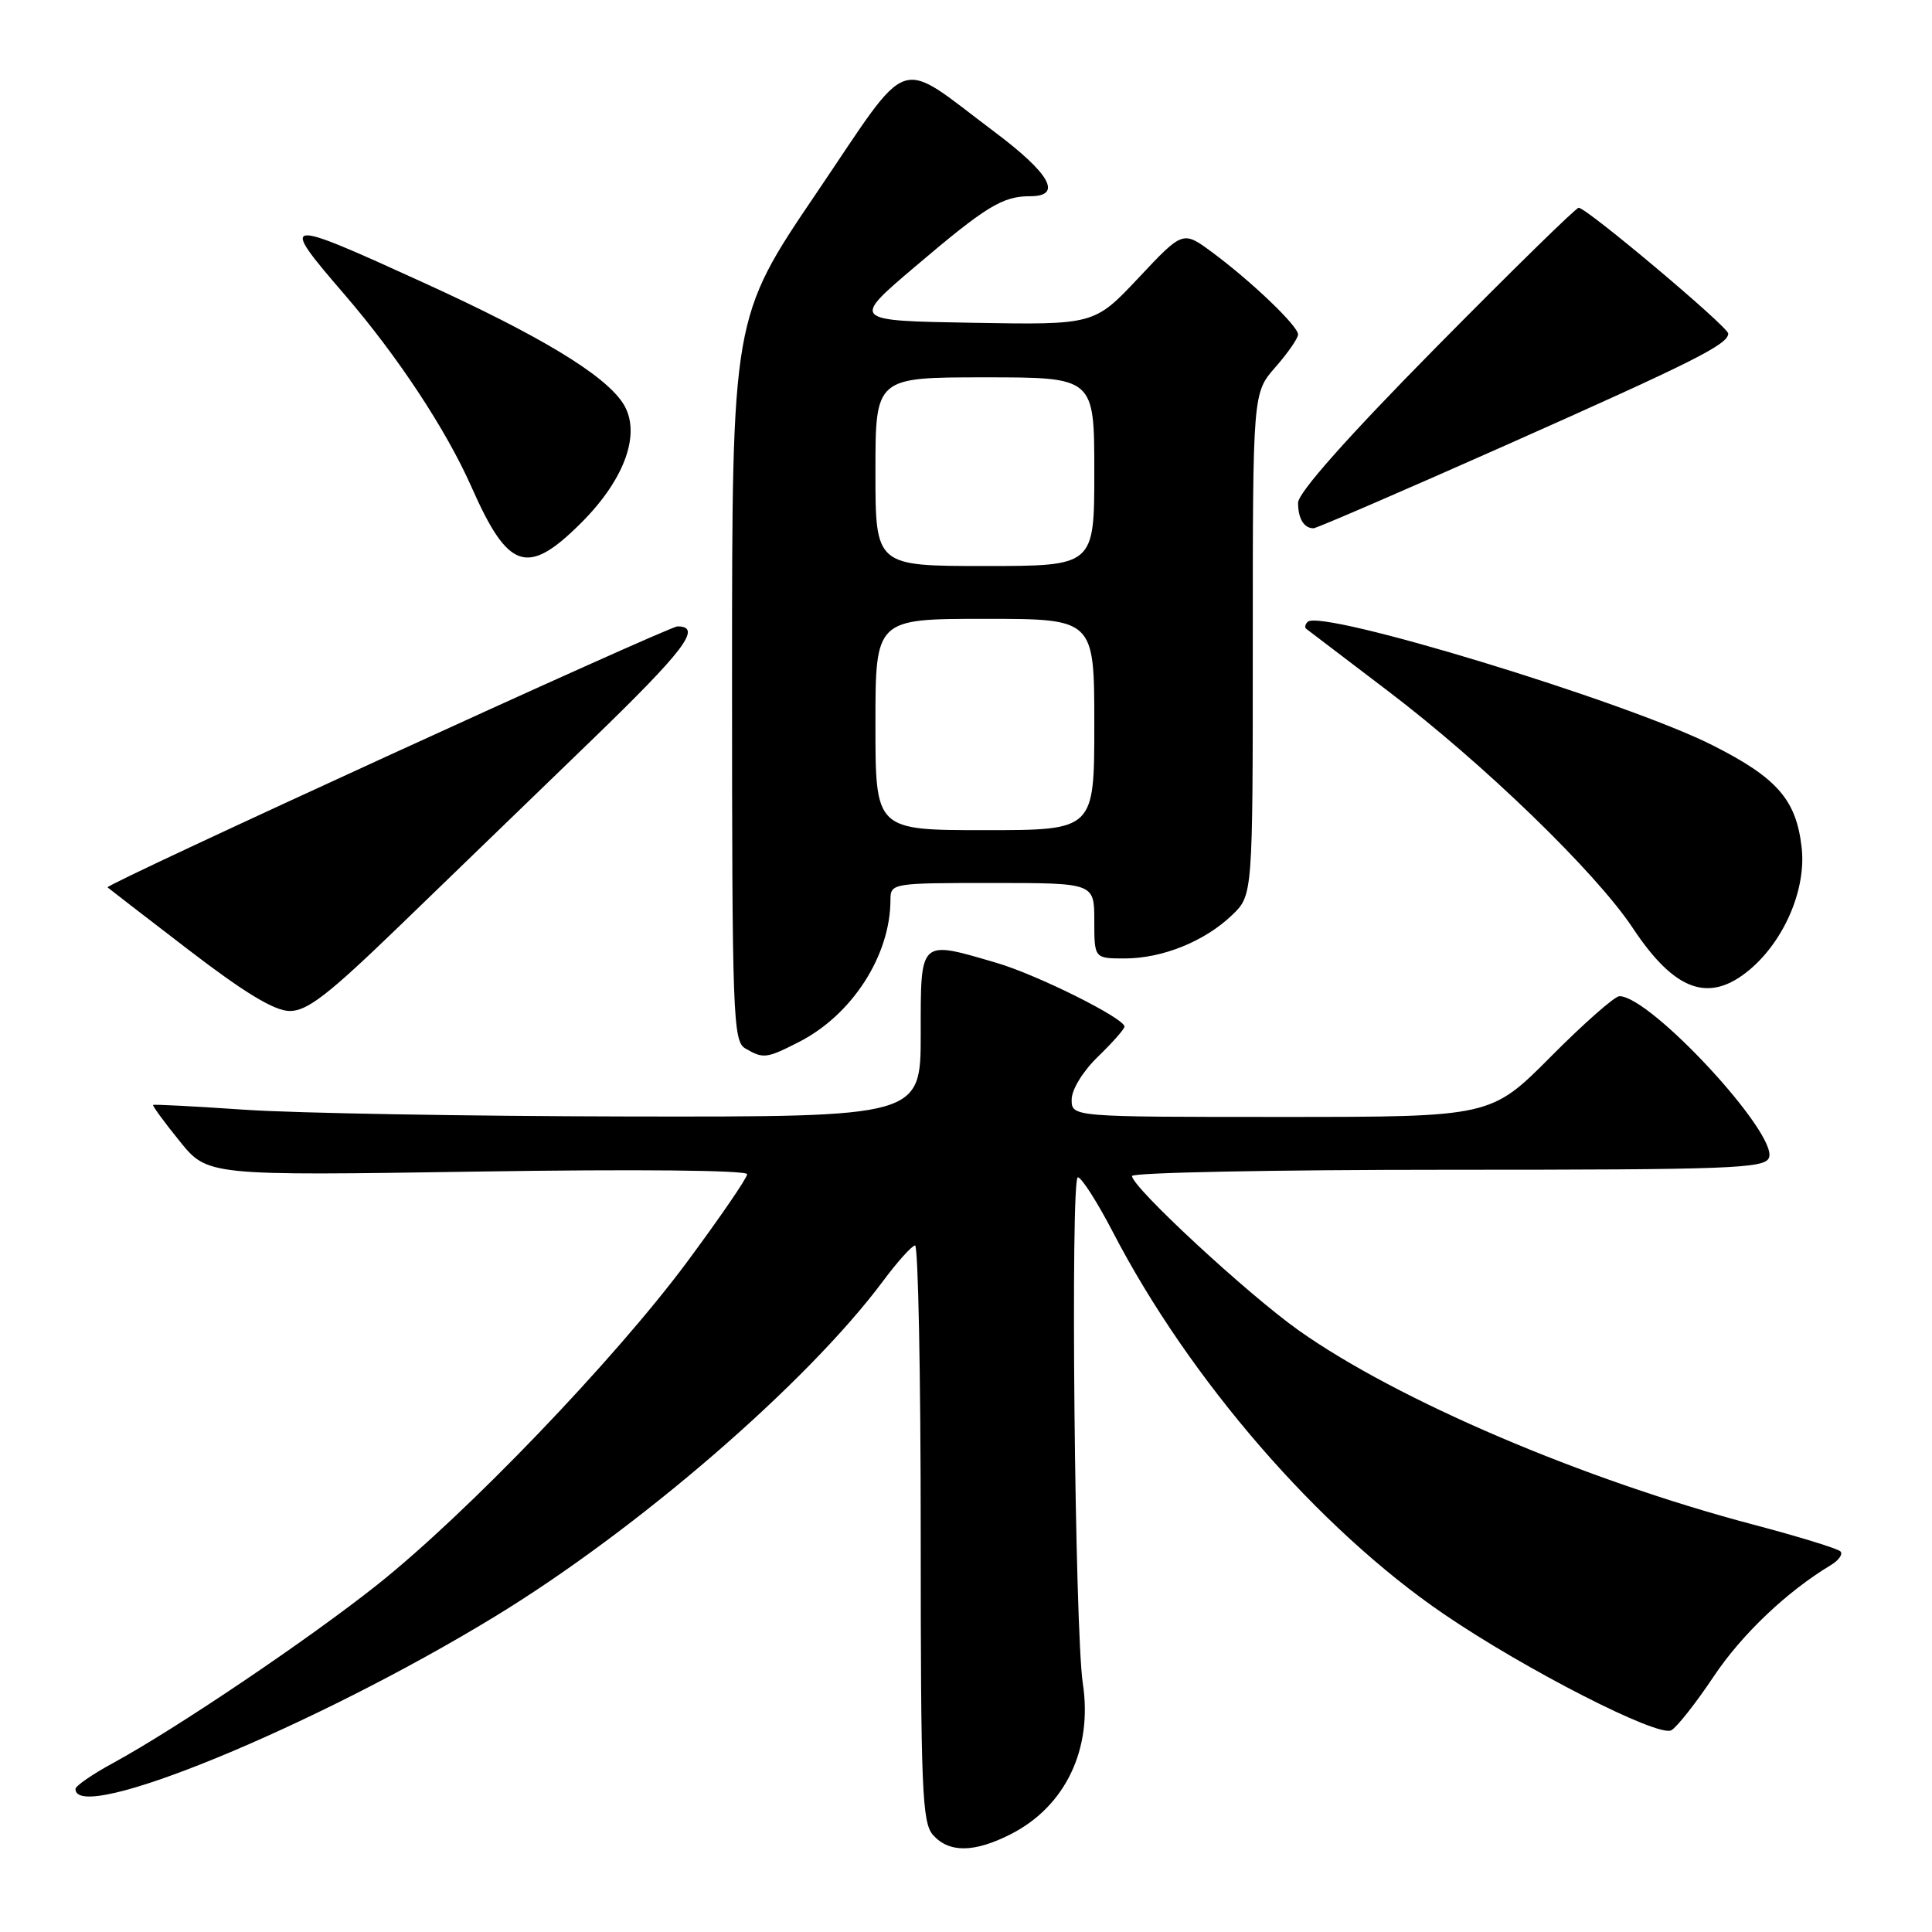 <?xml version="1.0" encoding="UTF-8" standalone="no"?>
<!DOCTYPE svg PUBLIC "-//W3C//DTD SVG 1.1//EN" "http://www.w3.org/Graphics/SVG/1.1/DTD/svg11.dtd" >
<svg xmlns="http://www.w3.org/2000/svg" xmlns:xlink="http://www.w3.org/1999/xlink" version="1.1" viewBox="0 0 256 256">
 <g >
 <path fill="currentColor"
d=" M 133.95 243.03 C 141.18 239.34 144.80 231.76 143.48 223.07 C 142.41 216.07 141.82 156.00 142.82 156.00 C 143.30 156.00 145.39 159.26 147.46 163.25 C 157.60 182.79 174.71 202.54 191.30 213.86 C 202.06 221.21 219.74 230.25 221.46 229.27 C 222.21 228.85 224.73 225.65 227.06 222.16 C 230.78 216.58 236.77 210.88 242.62 207.37 C 243.65 206.74 244.22 205.94 243.87 205.57 C 243.52 205.20 238.35 203.61 232.37 202.03 C 209.82 196.08 185.22 185.57 172.12 176.31 C 165.34 171.51 150.00 157.31 150.00 155.83 C 150.00 155.37 168.85 155.00 191.89 155.00 C 229.37 155.00 233.85 154.83 234.40 153.40 C 235.61 150.25 218.71 132.00 214.58 132.00 C 213.96 132.00 209.87 135.60 205.50 140.00 C 197.55 148.00 197.55 148.00 169.77 148.00 C 142.00 148.00 142.00 148.00 142.00 145.70 C 142.00 144.38 143.49 141.94 145.50 140.00 C 147.43 138.13 149.00 136.35 149.00 136.03 C 149.00 134.93 137.45 129.17 132.07 127.59 C 121.76 124.57 122.00 124.34 122.00 137.00 C 122.00 148.00 122.00 148.00 83.25 147.94 C 61.94 147.90 39.10 147.50 32.50 147.05 C 25.90 146.60 20.40 146.31 20.29 146.41 C 20.17 146.51 21.74 148.66 23.79 151.19 C 27.50 155.79 27.50 155.79 63.25 155.24 C 84.35 154.91 99.00 155.06 99.00 155.59 C 99.00 156.09 95.38 161.36 90.97 167.31 C 81.39 180.19 61.82 200.59 50.00 209.98 C 40.99 217.15 23.32 229.07 15.00 233.60 C 12.25 235.09 10.00 236.65 10.00 237.05 C 10.00 241.80 41.55 228.84 65.49 214.25 C 84.43 202.72 106.89 183.32 117.00 169.76 C 118.92 167.17 120.84 165.05 121.25 165.03 C 121.66 165.01 122.00 182.18 122.00 203.17 C 122.00 237.29 122.18 241.54 123.65 243.17 C 125.79 245.54 129.12 245.49 133.95 243.03 Z  M 105.88 138.06 C 112.91 134.47 117.98 126.61 117.99 119.25 C 118.00 117.03 118.17 117.00 131.50 117.00 C 145.00 117.00 145.00 117.00 145.00 122.00 C 145.00 127.00 145.00 127.00 149.03 127.00 C 154.01 127.00 159.62 124.74 163.25 121.26 C 166.00 118.63 166.00 118.63 166.00 85.35 C 166.00 52.07 166.00 52.07 169.00 48.65 C 170.65 46.77 172.00 44.82 172.00 44.32 C 172.00 43.19 165.83 37.29 160.62 33.43 C 156.74 30.56 156.74 30.56 150.87 36.81 C 145.00 43.05 145.00 43.05 128.91 42.77 C 112.82 42.50 112.82 42.50 121.16 35.41 C 130.69 27.31 132.83 26.00 136.51 26.00 C 140.82 26.00 139.18 23.03 131.81 17.50 C 118.55 7.56 120.96 6.73 108.18 25.59 C 97.00 42.09 97.00 42.09 97.00 89.99 C 97.00 134.56 97.12 137.97 98.75 138.92 C 101.15 140.32 101.55 140.27 105.88 138.06 Z  M 52.88 122.75 C 59.28 116.56 70.71 105.51 78.28 98.19 C 90.73 86.15 93.12 83.00 89.77 83.00 C 88.55 83.00 13.86 117.20 14.25 117.58 C 14.39 117.71 19.22 121.44 25.00 125.87 C 32.40 131.55 36.35 133.94 38.37 133.96 C 40.69 133.99 43.46 131.85 52.88 122.75 Z  M 231.85 128.48 C 236.45 124.60 239.35 117.79 238.73 112.32 C 238.02 105.98 235.50 103.08 226.92 98.75 C 215.49 92.97 175.02 80.64 173.27 82.40 C 172.94 82.73 172.85 83.15 173.08 83.32 C 173.31 83.50 178.19 87.21 183.91 91.56 C 196.58 101.18 211.45 115.58 216.34 122.95 C 221.92 131.37 226.48 132.99 231.85 128.48 Z  M 77.04 69.25 C 82.90 63.39 85.03 57.23 82.53 53.41 C 80.05 49.62 71.56 44.49 56.14 37.46 C 37.23 28.83 36.91 28.88 45.63 39.00 C 52.67 47.17 59.11 56.92 62.48 64.54 C 67.36 75.58 69.89 76.40 77.04 69.25 Z  M 199.63 58.95 C 224.43 47.92 229.00 45.63 229.00 44.20 C 229.00 43.31 210.19 27.49 209.18 27.53 C 208.81 27.54 200.29 35.89 190.25 46.06 C 178.54 57.93 172.00 65.30 172.00 66.62 C 172.00 68.71 172.78 70.00 174.05 70.00 C 174.44 70.00 185.95 65.03 199.63 58.95 Z  M 116.00 96.00 C 116.00 82.00 116.00 82.00 130.50 82.00 C 145.00 82.00 145.00 82.00 145.00 96.00 C 145.00 110.00 145.00 110.00 130.50 110.00 C 116.00 110.00 116.00 110.00 116.00 96.00 Z  M 116.00 62.50 C 116.00 50.00 116.00 50.00 130.50 50.00 C 145.00 50.00 145.00 50.00 145.00 62.50 C 145.00 75.00 145.00 75.00 130.50 75.00 C 116.00 75.00 116.00 75.00 116.00 62.50 Z "/>
</g>
</svg>